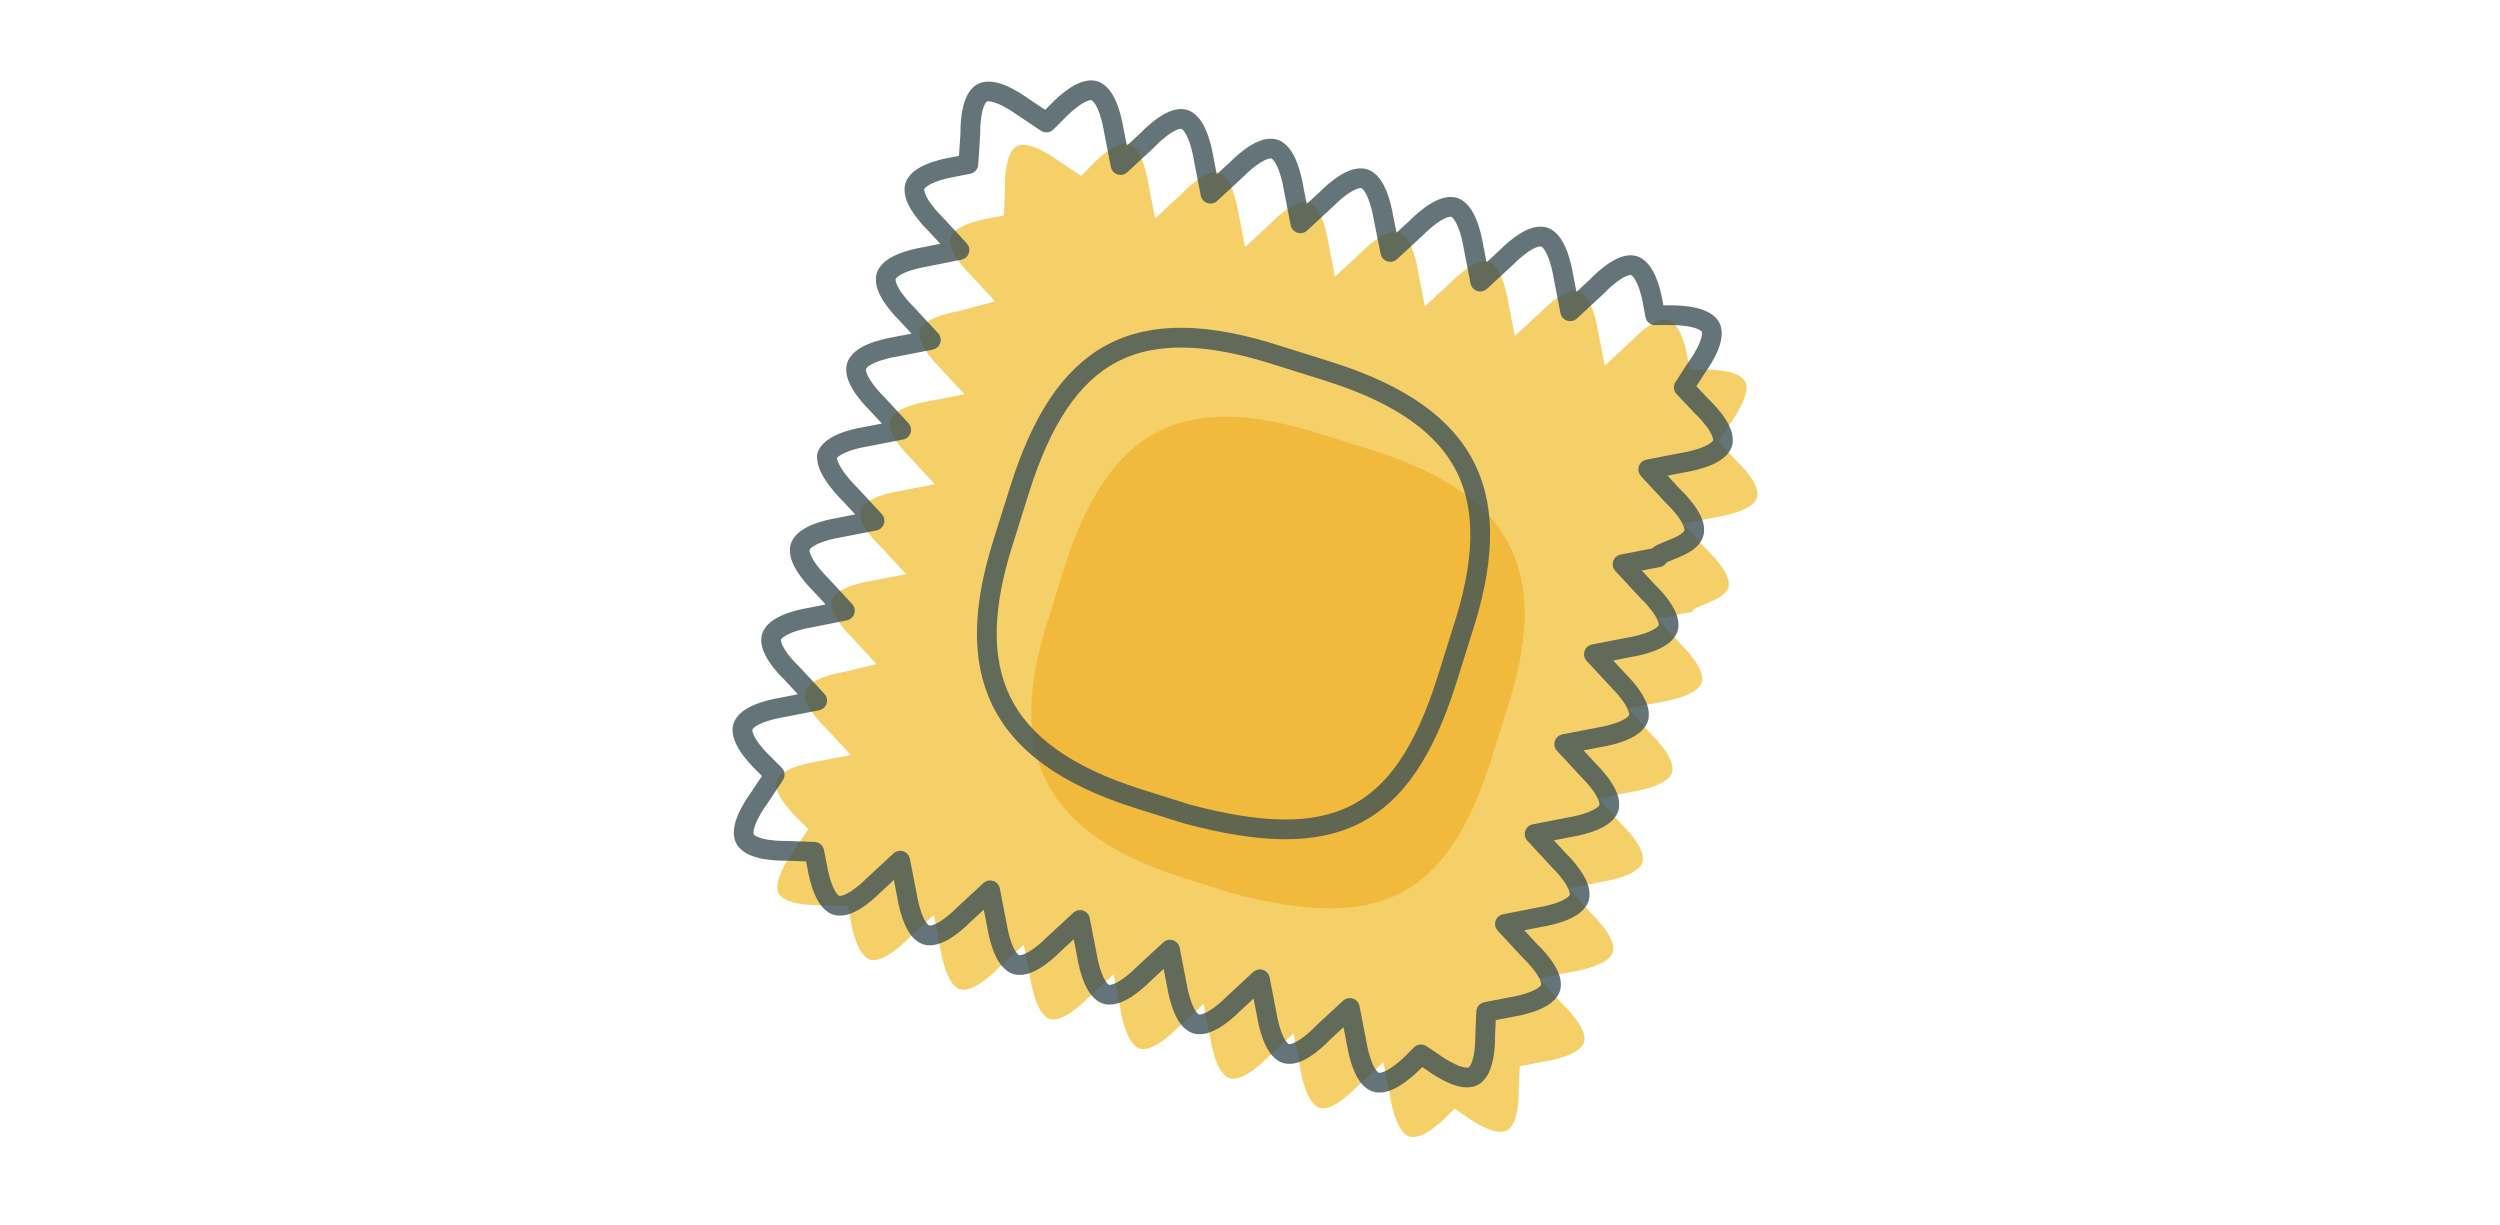 <?xml version="1.0" encoding="utf-8"?>
<!-- Generator: Adobe Illustrator 23.0.1, SVG Export Plug-In . SVG Version: 6.00 Build 0)  -->
<svg version="1.1" id="圖層_1" xmlns="http://www.w3.org/2000/svg" xmlns:xlink="http://www.w3.org/1999/xlink" x="0px" y="0px"
	 viewBox="0 0 253 124" style="enable-background:new 0 0 253 124;" xml:space="preserve">
<style type="text/css">
	.st0{fill:#F5D069;}
	.st1{opacity:0.8;fill:none;stroke:#3E5256;stroke-width:2;stroke-linecap:round;stroke-linejoin:round;stroke-miterlimit:10;}
	.st2{fill:#F2BA3D;}
</style>
<g>
	<path class="st0" d="M174.9,59.5c0.5-1.4-2.1-3.8-2.1-3.8l-2.5-2.7l3.6-0.7c0,0,3.4-0.5,3.9-1.9c0.5-1.4-2.1-3.8-2.1-3.8l-1.8-1.9
		l1.3-2c0,0,2.1-2.8,1.4-4.1c-0.7-1.3-4.1-1.2-4.1-1.2l-1.5,0l-0.2-1.1c0,0-0.5-3.4-1.9-3.9c-1.4-0.5-3.8,2.1-3.8,2.1l-2.7,2.5
		l-0.7-3.6c0,0-0.5-3.4-1.9-3.9c-1.4-0.5-3.8,2-3.8,2l-2.7,2.5l-0.7-3.6c0,0-0.5-3.4-1.9-3.9c-1.4-0.5-3.8,2-3.8,2l-2.7,2.5
		l-0.7-3.6c0,0-0.5-3.4-1.9-3.9c-1.4-0.5-3.8,2-3.8,2l-2.7,2.5l-0.7-3.6c0,0-0.5-3.4-1.9-3.9c-1.4-0.5-3.8,2-3.8,2l-2.7,2.5
		l-0.7-3.6c0,0-0.5-3.4-1.9-3.9c-1.4-0.5-3.8,2.1-3.8,2.1l-2.7,2.5l-0.7-3.6c0,0-0.5-3.4-1.9-3.9c-1.4-0.5-3.8,2.1-3.8,2.1l-1.1,1.1
		l-2.4-1.6c0,0-2.8-2.1-4.1-1.4c-1.3,0.7-1.2,4.1-1.2,4.1l-0.1,2.9l-1.5,0.3c0,0-3.4,0.5-3.9,1.9c-0.5,1.4,2,3.8,2,3.8l2.5,2.7
		L97,31.5c0,0-3.4,0.5-3.9,1.9c-0.5,1.4,2,3.8,2,3.8l2.5,2.7l-3.6,0.7c0,0-3.4,0.5-3.9,1.9c-0.5,1.4,2,3.8,2,3.8l2.5,2.7l-3.6,0.7
		c0,0-3.4,0.5-3.9,1.9c-0.5,1.4,2.1,3.8,2.1,3.8l2.5,2.7l-3.6,0.7c0,0-3.4,0.5-3.9,1.9c-0.5,1.4,2,3.8,2,3.8l2.5,2.7L85.4,68
		c0,0-3.4,0.5-3.9,1.9c-0.5,1.4,2.1,3.8,2.1,3.8l2.5,2.7l-3.6,0.7c0,0-3.4,0.5-3.9,1.9c-0.5,1.4,2.1,3.8,2.1,3.8l1.1,1.1l-1.6,2.4
		c0,0-2.1,2.8-1.4,4.1c0.7,1.3,4.1,1.2,4.1,1.2l2.9,0.1l0.3,1.5c0,0,0.5,3.4,1.9,3.9c1.4,0.5,3.8-2,3.8-2l2.7-2.5l0.7,3.6
		c0,0,0.5,3.4,1.9,3.9c1.4,0.5,3.8-2,3.8-2l2.7-2.5l0.7,3.6c0,0,0.5,3.4,1.9,3.9c1.4,0.5,3.8-2,3.8-2l2.7-2.5l0.7,3.6
		c0,0,0.5,3.4,1.9,3.9c1.4,0.5,3.8-2,3.8-2l2.7-2.5l0.7,3.6c0,0,0.5,3.4,1.9,3.9c1.4,0.5,3.8-2,3.8-2l2.7-2.5l0.7,3.6
		c0,0,0.5,3.4,1.9,3.9c1.4,0.5,3.8-2.1,3.8-2.1l2.7-2.5l0.7,3.6c0,0,0.5,3.4,1.9,3.9c1.4,0.5,3.8-2,3.8-2l0.8-0.8l1.2,0.8
		c0,0,2.8,2.1,4.1,1.4c1.3-0.7,1.2-4.1,1.2-4.1l0.1-2.4l2.6-0.5c0,0,3.4-0.5,3.9-1.9c0.5-1.4-2.1-3.8-2.1-3.8l-2.5-2.7l3.6-0.7
		c0,0,3.4-0.5,3.9-1.9c0.5-1.4-2-3.8-2-3.8l-2.5-2.7l3.6-0.7c0,0,3.4-0.5,3.9-1.9c0.5-1.4-2-3.8-2-3.8l-2.5-2.7l3.6-0.7
		c0,0,3.4-0.5,3.9-1.9c0.5-1.4-2-3.8-2-3.8l-2.5-2.7l3.6-0.7c0,0,3.4-0.5,3.9-1.9c0.5-1.4-2-3.8-2-3.8l-2.5-2.7l3.6-0.7
		C171,61.4,174.4,60.9,174.9,59.5z"/>
	<path class="st1" d="M171.4,54c0.5-1.4-2.1-3.8-2.1-3.8l-2.5-2.7l3.6-0.7c0,0,3.4-0.5,3.9-1.9c0.5-1.4-2.1-3.8-2.1-3.8l-1.8-1.9
		l1.3-2c0,0,2.1-2.8,1.4-4.1c-0.7-1.3-4.1-1.2-4.1-1.2l-1.5,0l-0.2-1.1c0,0-0.5-3.4-1.9-3.9c-1.4-0.5-3.8,2.1-3.8,2.1l-2.7,2.5
		l-0.7-3.6c0,0-0.5-3.4-1.9-3.9c-1.4-0.5-3.8,2-3.8,2l-2.7,2.5l-0.7-3.6c0,0-0.5-3.4-1.9-3.9c-1.4-0.5-3.8,2-3.8,2l-2.7,2.5L140,22
		c0,0-0.5-3.4-1.9-3.9c-1.4-0.5-3.8,2-3.8,2l-2.7,2.5l-0.7-3.6c0,0-0.5-3.4-1.9-3.9c-1.4-0.5-3.8,2-3.8,2l-2.7,2.5l-0.7-3.6
		c0,0-0.5-3.4-1.9-3.9c-1.4-0.5-3.8,2.1-3.8,2.1l-2.7,2.5l-0.7-3.6c0,0-0.5-3.4-1.9-3.9c-1.4-0.5-3.8,2.1-3.8,2.1l-1.1,1.1l-2.4-1.6
		c0,0-2.8-2.1-4.1-1.4c-1.3,0.7-1.2,4.1-1.2,4.1L98,16.6l-1.5,0.3c0,0-3.4,0.5-3.9,1.9c-0.5,1.4,2,3.8,2,3.8l2.5,2.7L93.6,26
		c0,0-3.4,0.5-3.9,1.9c-0.5,1.4,2,3.8,2,3.8l2.5,2.7l-3.6,0.7c0,0-3.4,0.5-3.9,1.9c-0.5,1.4,2,3.8,2,3.8l2.5,2.7l-3.6,0.7
		c0,0-3.4,0.5-3.9,1.9C83.5,47.6,86,50,86,50l2.5,2.7l-3.6,0.7c0,0-3.4,0.5-3.9,1.9c-0.5,1.4,2,3.8,2,3.8l2.5,2.7L82,62.5
		c0,0-3.4,0.5-3.9,1.9c-0.5,1.4,2.1,3.8,2.1,3.8l2.5,2.7l-3.6,0.7c0,0-3.4,0.5-3.9,1.9c-0.5,1.4,2.1,3.8,2.1,3.8l1.1,1.1l-1.6,2.4
		c0,0-2.1,2.8-1.4,4.1c0.7,1.3,4.1,1.2,4.1,1.2l2.9,0.1l0.3,1.5c0,0,0.5,3.4,1.9,3.9c1.4,0.5,3.8-2,3.8-2l2.7-2.5l0.7,3.6
		c0,0,0.5,3.4,1.9,3.9c1.4,0.5,3.8-2,3.8-2l2.7-2.5l0.7,3.6c0,0,0.5,3.4,1.9,3.9c1.4,0.5,3.8-2,3.8-2l2.7-2.5l0.7,3.6
		c0,0,0.5,3.4,1.9,3.9c1.4,0.5,3.8-2,3.8-2l2.7-2.5l0.7,3.6c0,0,0.5,3.4,1.9,3.9c1.4,0.5,3.8-2,3.8-2l2.7-2.5l0.7,3.6
		c0,0,0.5,3.4,1.9,3.9c1.4,0.5,3.8-2.1,3.8-2.1l2.7-2.5l0.7,3.6c0,0,0.5,3.4,1.9,3.9c1.4,0.5,3.8-2,3.8-2l0.8-0.8l1.2,0.8
		c0,0,2.8,2.1,4.1,1.4c1.3-0.7,1.2-4.1,1.2-4.1l0.1-2.4l2.6-0.5c0,0,3.4-0.5,3.9-1.9c0.5-1.4-2.1-3.8-2.1-3.8l-2.5-2.7l3.6-0.7
		c0,0,3.4-0.5,3.9-1.9c0.5-1.4-2-3.8-2-3.8l-2.5-2.7l3.6-0.7c0,0,3.4-0.5,3.9-1.9c0.5-1.4-2-3.8-2-3.8l-2.5-2.7l3.6-0.7
		c0,0,3.4-0.5,3.9-1.9c0.5-1.4-2-3.8-2-3.8l-2.5-2.7l3.6-0.7c0,0,3.4-0.5,3.9-1.9c0.5-1.4-2.1-3.8-2.1-3.8l-2.5-2.7l3.6-0.7
		C167.6,55.9,171,55.4,171.4,54z"/>
	<path class="st2" d="M150.9,76.9c-4.5,14.2-11.5,17.4-26.2,13.5l-5.1-1.6c-14.4-4.6-17.8-12.9-13.5-26.2l1.6-5.1
		c4.4-13.9,11.7-18.2,26.2-13.5l5.1,1.6c14.8,4.7,17.8,13,13.5,26.2L150.9,76.9z"/>
	<path class="st1" d="M146.4,68.9c-4.5,14.2-11.5,17.4-26.2,13.5l-5.1-1.6c-14.4-4.6-17.8-12.9-13.5-26.2l1.6-5.1
		c4.4-13.9,11.7-18.2,26.2-13.5l5.1,1.6c14.8,4.7,17.8,13,13.5,26.2L146.4,68.9z"/>
</g>
</svg>

